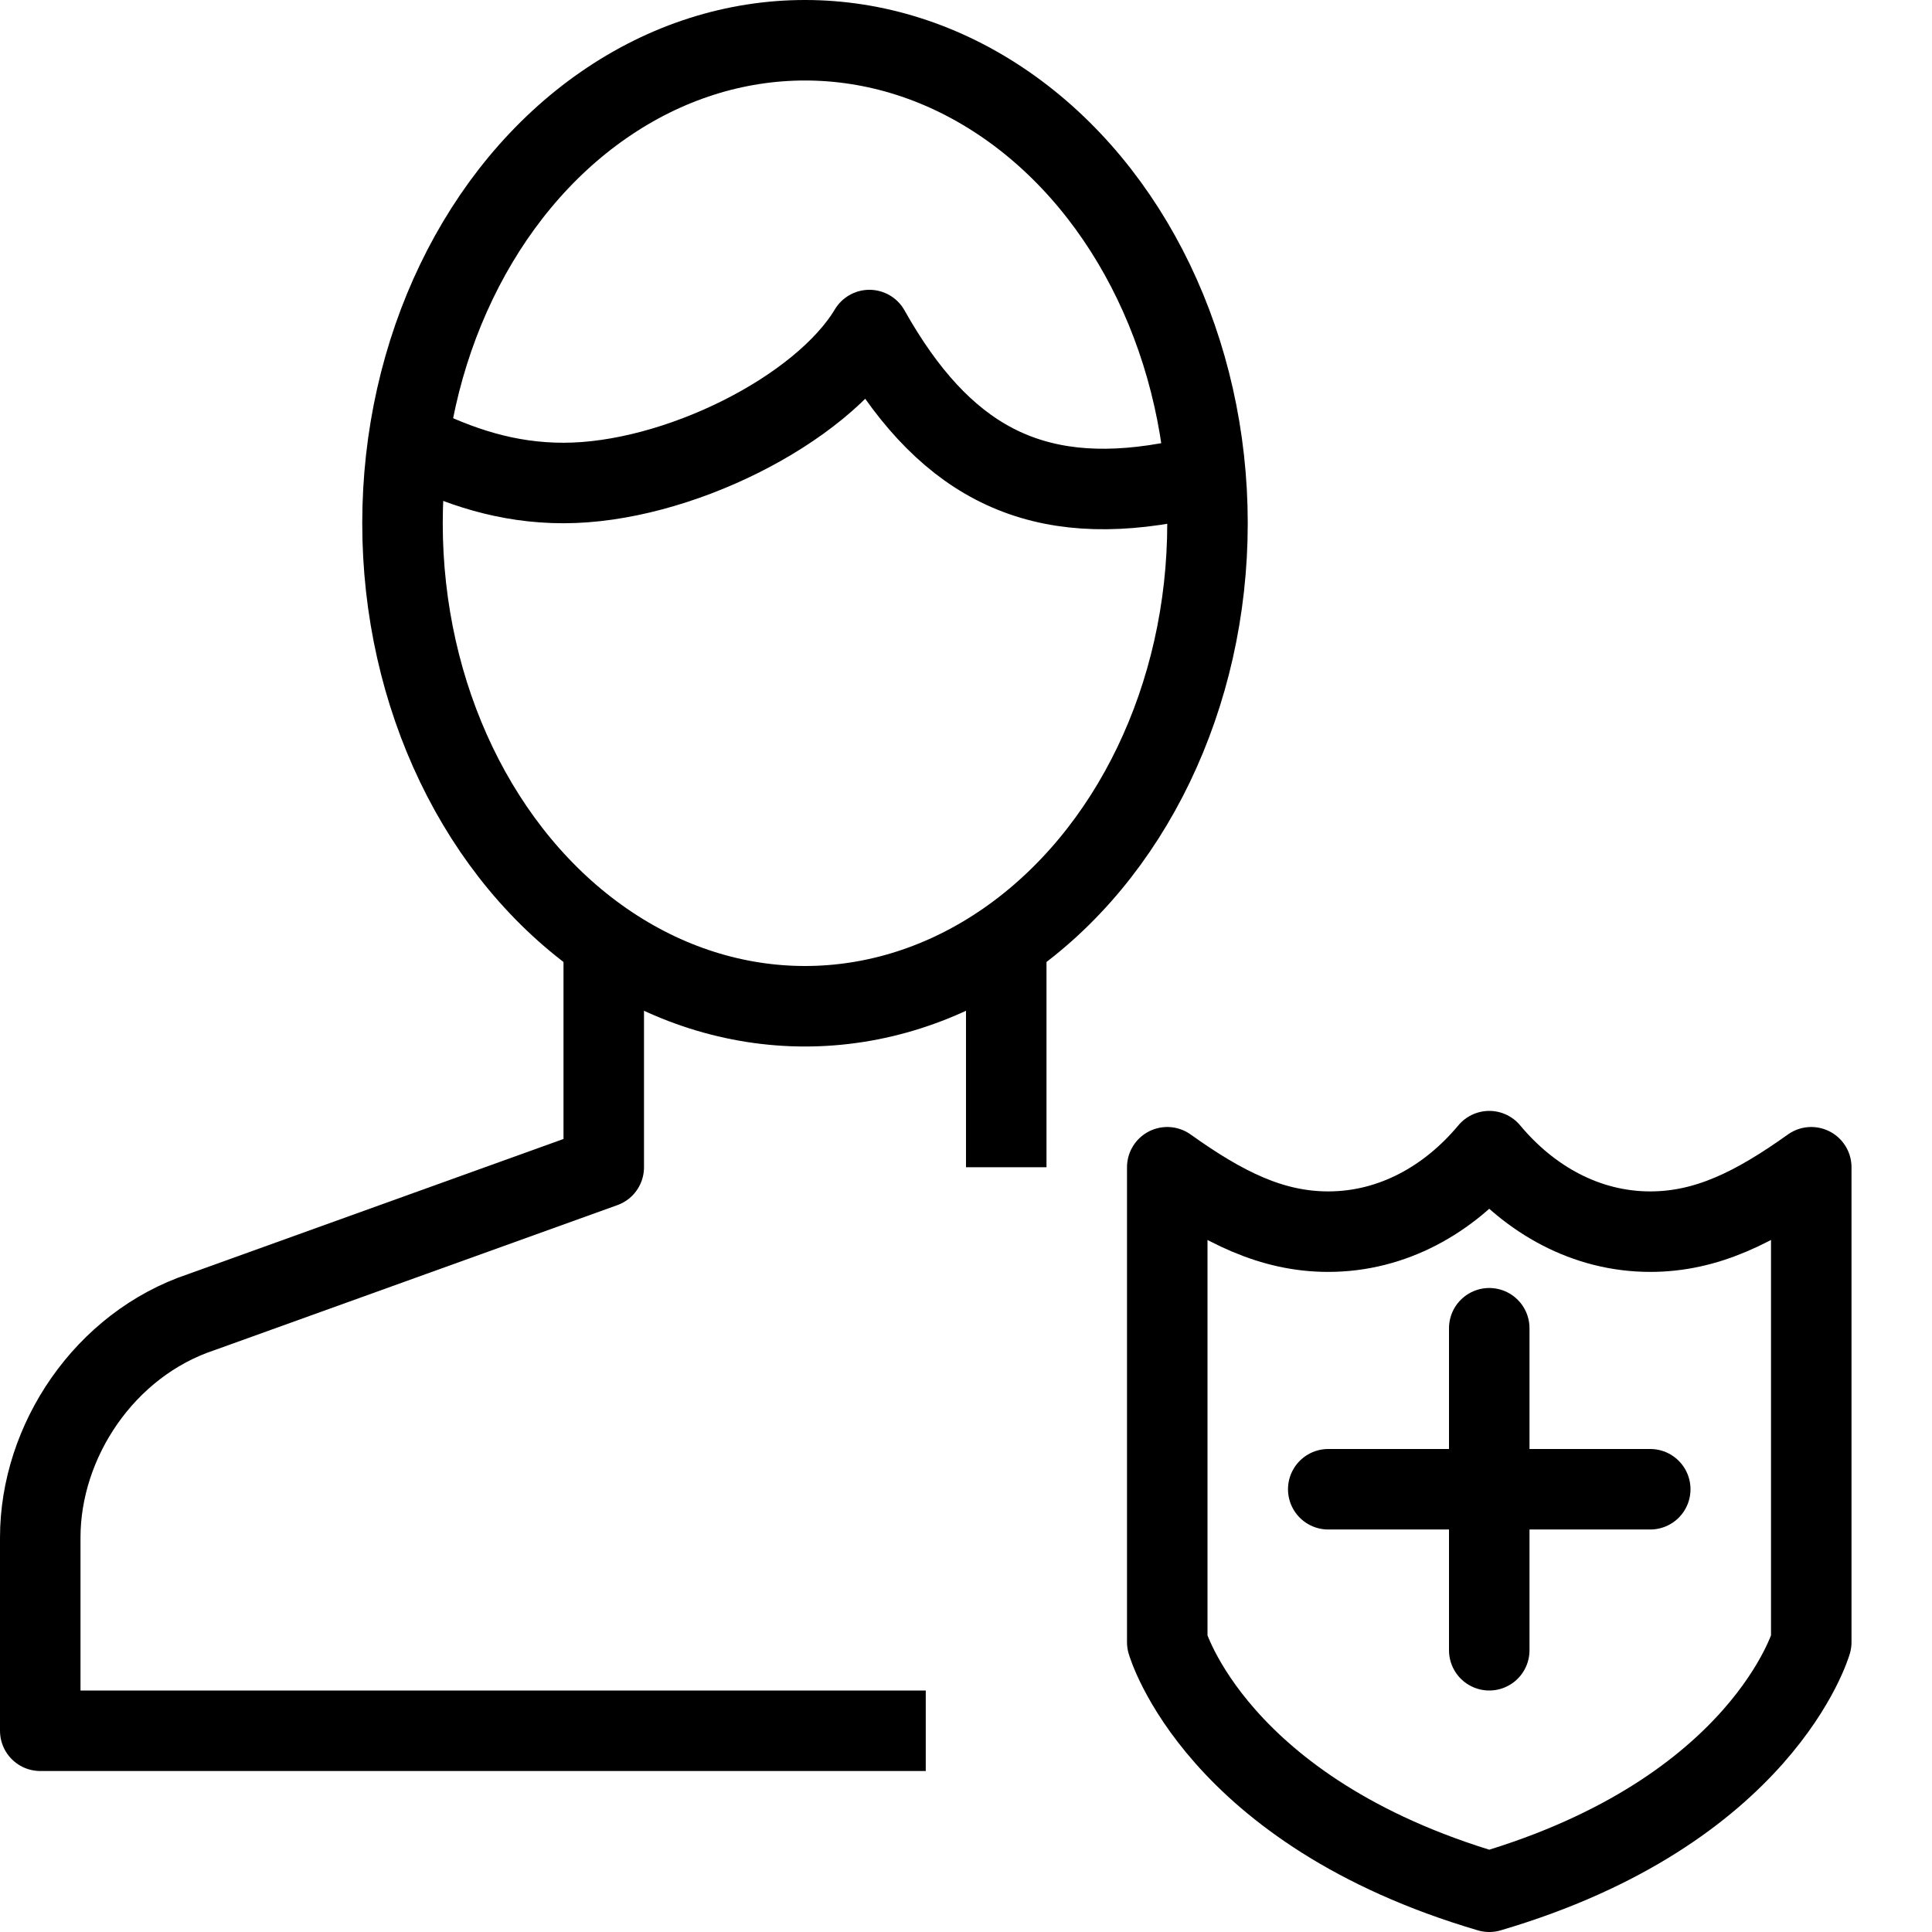 <?xml version="1.0" encoding="utf-8"?>
<!-- Generator: Adobe Illustrator 19.2.0, SVG Export Plug-In . SVG Version: 6.00 Build 0)  -->
<svg version="1.1" id="Layer_1" xmlns="http://www.w3.org/2000/svg" xmlns:xlink="http://www.w3.org/1999/xlink" x="0px" y="0px"
	 viewBox="0 0 24 24" style="enable-background:new 0 0 24 24;" xml:space="preserve">
<style type="text/css">
	.st0{display:none;}
	.st1{display:inline;}
	.st2{fill:none;stroke:#000000;stroke-linejoin:round;stroke-miterlimit:10;}
	.st3{fill:none;stroke:#000000;stroke-linecap:round;stroke-linejoin:round;stroke-miterlimit:10;}
</style>
<g id="Filled_Icons" class="st0">
	<g class="st1">
		<path d="M5.3,5.1C5.8,5.4,6.4,5.5,7,5.5c1.3,0,2.9-0.8,3.3-1.7L10.7,3l0.5,0.8c0.9,1.5,1.8,2,3.2,1.7c0.1,0,0.7-0.1,1-0.2
			C14.9,2.3,12.7,0,10,0C7.5,0,5.3,2,4.7,4.8L5.3,5.1z"/>
		<path d="M13,14.5v5.9c0,0.1,0,0.3,0.1,0.4c0,0.1,0.2,0.6,0.6,1.2H0v-2.9c0-1.5,0.9-2.8,2.3-3.3L7,14.1v-2.2
			c-1.5-1.2-2.5-3.2-2.5-5.4c0-0.2,0-0.5,0-0.7L4.8,6C5.5,6.3,6.2,6.5,7,6.5c1.4,0,2.9-0.7,3.7-1.5c0.8,1.1,1.7,1.6,2.9,1.6
			c0.3,0,0.6,0,0.9-0.1c0.1,0,0.6-0.1,0.9-0.1c0,0,0,0.1,0,0.1c0,2.3-1,4.3-2.5,5.4v2.2L13,14.5z"/>
		<path d="M22.7,14.1c-0.2-0.1-0.4-0.1-0.5,0c-0.7,0.5-1.2,0.7-1.7,0.7c-0.6,0-1.2-0.3-1.6-0.8c-0.2-0.2-0.6-0.2-0.8,0
			c-0.4,0.5-1,0.8-1.6,0.8c-0.5,0-1.1-0.2-1.7-0.7c-0.2-0.1-0.4-0.1-0.5,0c-0.2,0.1-0.3,0.3-0.3,0.4v5.9c0,0,0,0.1,0,0.1
			c0,0.1,0.7,2.4,4.3,3.4c0,0,0.1,0,0.1,0c0,0,0.1,0,0.1,0c3.7-1,4.3-3.3,4.3-3.4c0,0,0-0.1,0-0.1v-5.9C23,14.3,22.9,14.2,22.7,14.1
			z M20.5,19H19v1.5c0,0.3-0.2,0.5-0.5,0.5c-0.3,0-0.5-0.2-0.5-0.5V19h-1.5c-0.3,0-0.5-0.2-0.5-0.5c0-0.3,0.2-0.5,0.5-0.5H18v-1.5
			c0-0.3,0.2-0.5,0.5-0.5c0.3,0,0.5,0.2,0.5,0.5V18h1.5c0.3,0,0.5,0.2,0.5,0.5C21,18.8,20.8,19,20.5,19z"/>
	</g>
</g>
<g id="Outline_Icons">
	<g>
		<g>
			<line class="st2" x1="12.5" y1="14.5" x2="12.5" y2="11.7"/>
			<path class="st2" d="M7.5,11.7v2.8l-5,1.8c-1.2,0.4-2,1.6-2,2.8v2.4h11"/>
			<ellipse class="st2" cx="10" cy="6.5" rx="5" ry="6"/>
			<path class="st2" d="M15,6c-0.2,0-0.3,0-0.5,0c-1.7,0.3-2.8-0.3-3.7-1.9C10.2,5.1,8.4,6,7,6C6.3,6,5.7,5.8,5.1,5.5"/>
		</g>
		<path class="st3" d="M20.5,15.3c-0.8,0-1.5-0.4-2-1h0c-0.5,0.6-1.2,1-2,1c-0.7,0-1.3-0.3-2-0.8v5.9c0,0,0.6,2.1,4,3.1
			c3.4-1,4-3.1,4-3.1v-5.9C21.8,15,21.2,15.3,20.5,15.3z"/>
		<line class="st3" x1="18.5" y1="20.5" x2="18.5" y2="16.5"/>
		<line class="st3" x1="16.5" y1="18.5" x2="20.5" y2="18.5"/>
	</g>
</g>
</svg>
